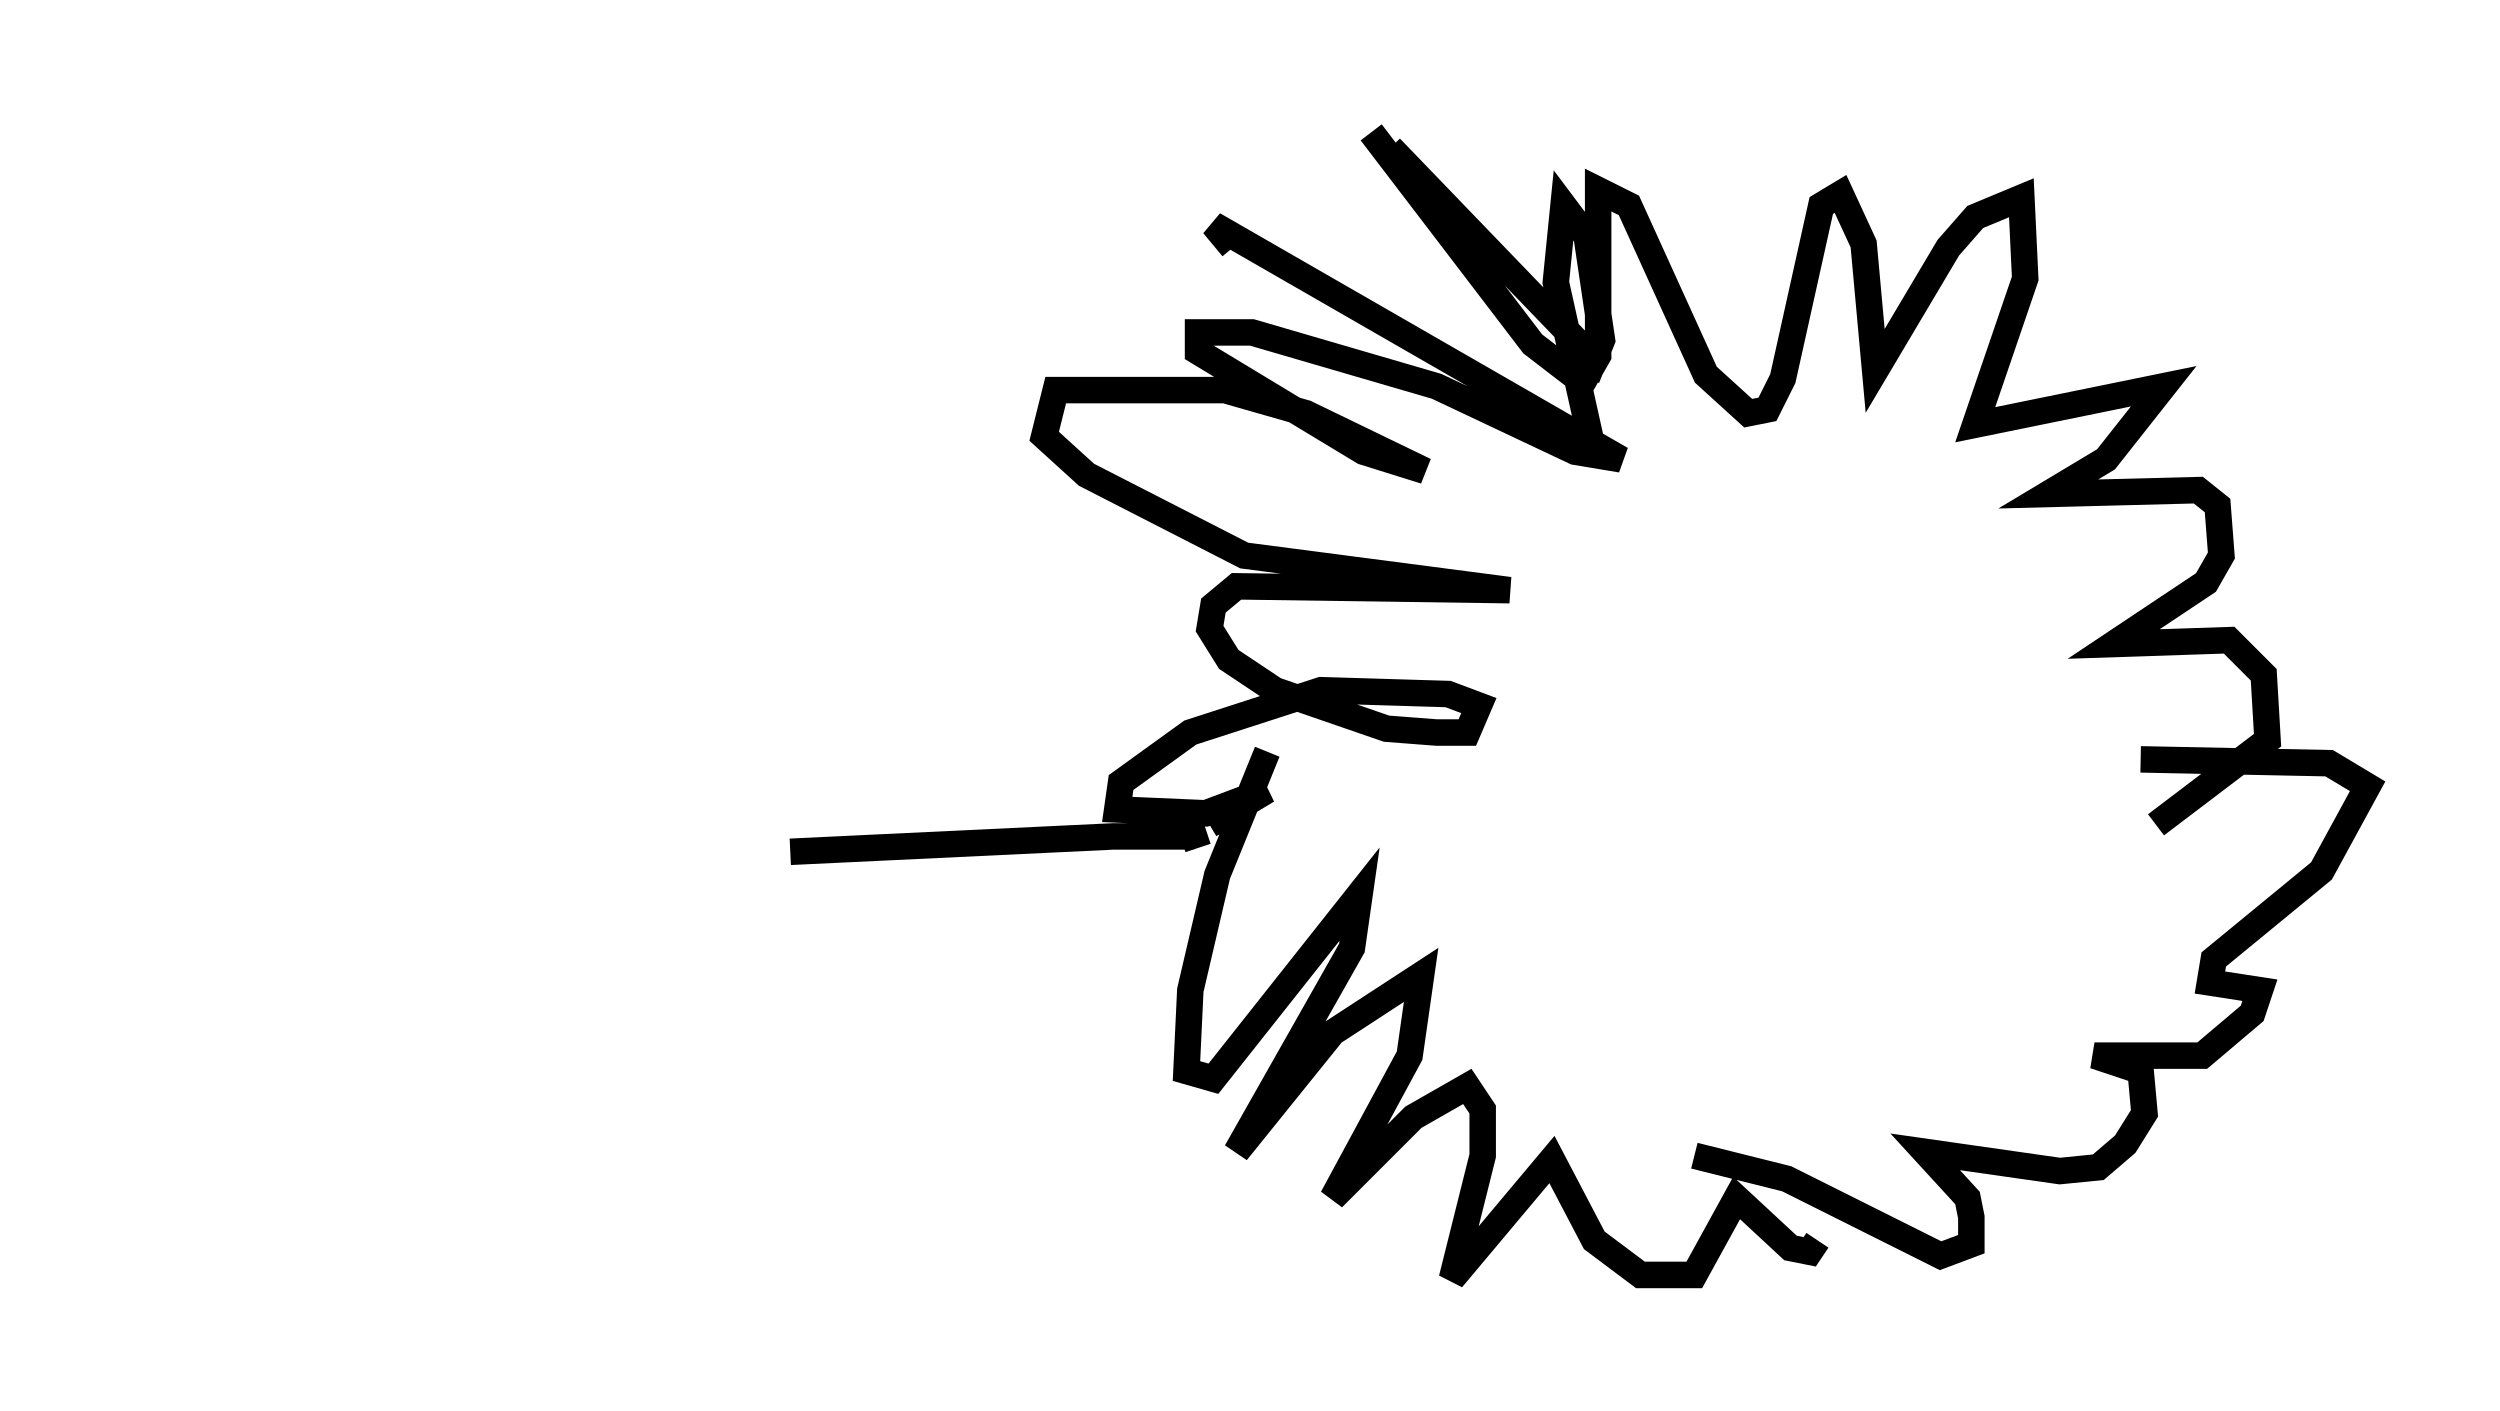 <?xml version="1.0" encoding="utf-8" ?>
<svg baseProfile="full" height="53.285" version="1.1" width="94.391" xmlns="http://www.w3.org/2000/svg" xmlns:ev="http://www.w3.org/2001/xml-events" xmlns:xlink="http://www.w3.org/1999/xlink"><defs /><rect fill="white" height="53.285" width="94.391" x="0" y="0" /><path d="M5, 32.452 m24.838, -0.291 l12.201, -0.581 3.05, 0.0 l0.145, 0.436 m1.307, -22.659 l-0.726, -0.872 15.397, 8.86 l-1.743, -0.291 -5.229, -2.469 l-6.972, -2.034 -2.034, 0.0 l0.0, 0.726 6.246, 3.777 l2.324, 0.726 -4.503, -2.179 l-3.05, -0.872 -6.391, 0.0 l-0.436, 1.743 1.598, 1.453 l5.955, 3.05 10.022, 1.307 l-10.313, -0.145 -0.872, 0.726 l-0.145, 0.872 0.726, 1.162 l1.743, 1.162 4.212, 1.453 l1.888, 0.145 1.162, 0.0 l0.436, -1.017 -1.162, -0.436 l-4.793, -0.145 -4.939, 1.598 l-2.615, 1.888 -0.145, 1.017 l3.341, 0.145 2.324, -0.872 l-2.179, 1.307 m2.179, -2.76 l-1.888, 4.648 -1.017, 4.358 l-0.145, 3.05 1.017, 0.291 l5.52, -6.972 -0.291, 2.034 l-4.358, 7.698 3.631, -4.503 l3.341, -2.179 -0.436, 3.05 l-2.905, 5.374 3.05, -3.05 l2.034, -1.162 0.581, 0.872 l0.0, 1.743 -1.162, 4.648 l3.777, -4.503 1.598, 3.05 l1.743, 1.307 2.034, 0.0 l1.598, -2.905 2.034, 1.888 l0.726, 0.145 0.291, -0.436 m-8.425, -29.631 l-1.453, -6.536 0.291, -2.905 l0.872, 1.162 0.581, 3.922 l-0.291, 0.726 -7.698, -7.989 m-0.726, -0.581 l6.101, 7.989 1.888, 1.453 l0.581, -1.017 0.0, -6.246 l1.162, 0.581 2.905, 6.391 l1.598, 1.453 0.726, -0.145 l0.581, -1.162 1.453, -6.536 l0.726, -0.436 0.872, 1.888 l0.436, 4.793 2.76, -4.648 l1.017, -1.162 1.743, -0.726 l0.145, 3.05 -1.888, 5.52 l7.117, -1.453 -2.179, 2.76 l-2.179, 1.307 5.665, -0.145 l0.726, 0.581 0.145, 1.888 l-0.581, 1.017 -3.486, 2.324 l4.358, -0.145 1.307, 1.307 l0.145, 2.469 -4.212, 3.196 m-17.43, 12.492 l3.486, 0.872 5.81, 2.905 l1.162, -0.436 0.0, -1.017 l-0.145, -0.726 -1.598, -1.743 l5.084, 0.726 1.453, -0.145 l1.017, -0.872 0.726, -1.162 l-0.145, -1.598 -1.743, -0.581 l4.067, 0.0 1.888, -1.598 l0.291, -0.872 -1.888, -0.291 l0.145, -0.872 4.067, -3.341 l1.743, -3.196 -1.453, -0.872 l-7.117, -0.145 " fill="none" stroke="black" stroke-width="1" /></svg>